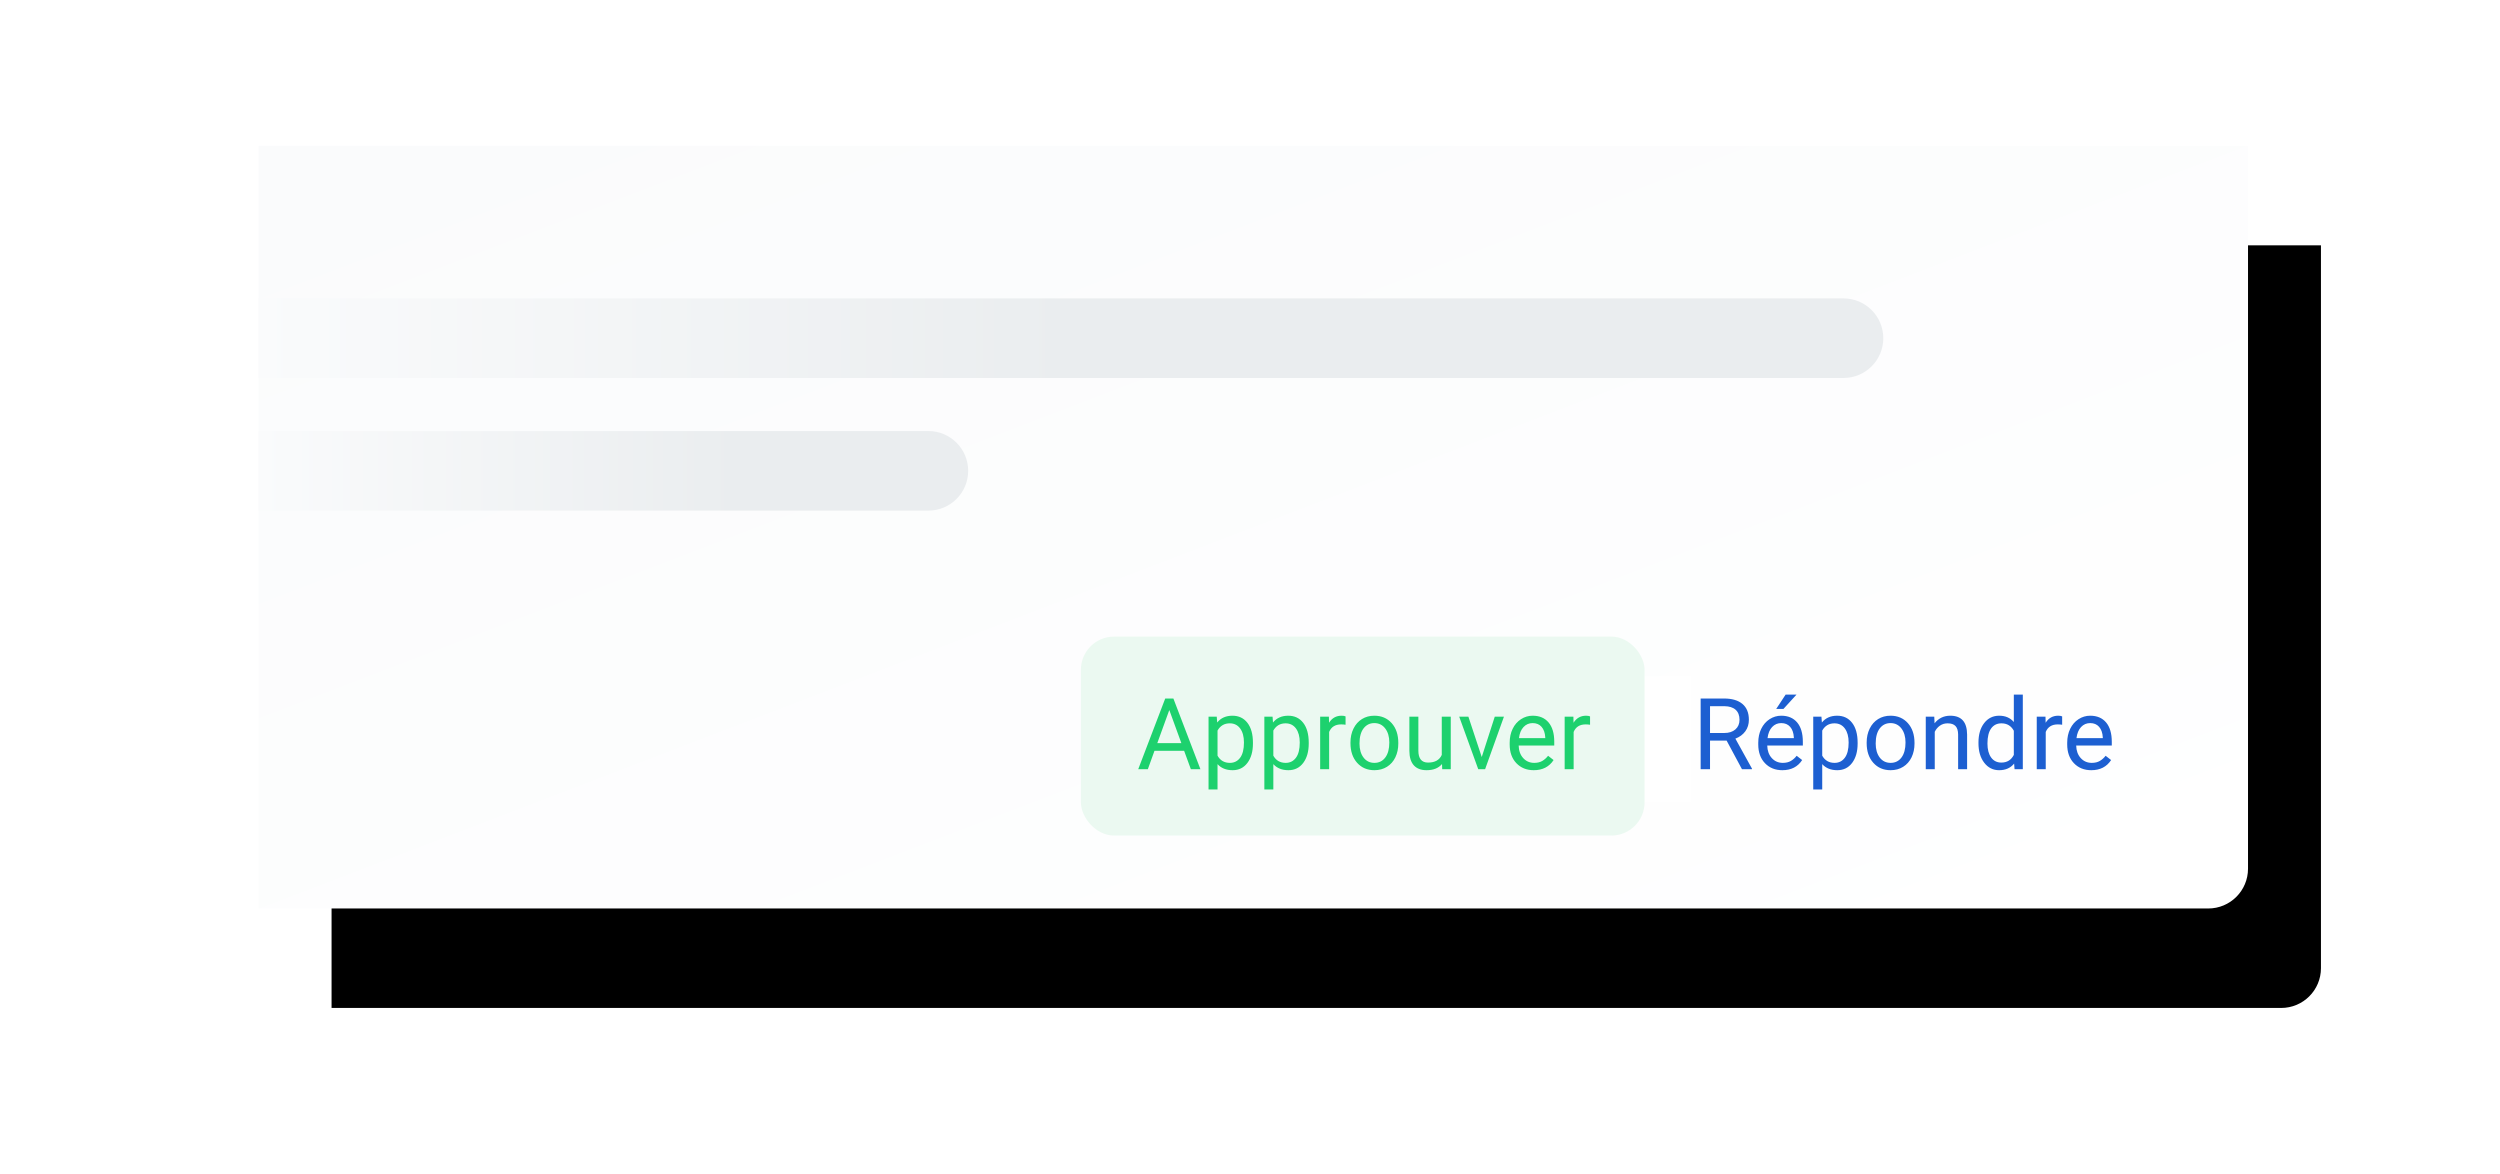 <svg xmlns="http://www.w3.org/2000/svg" xmlns:xlink="http://www.w3.org/1999/xlink" width="377" height="177" viewBox="0 0 377 177"><defs><linearGradient id="how-to-approve-c" x1="0%" y1="0%" y2="100%"><stop offset="0%" stop-color="#FAFBFC"/><stop offset="100%" stop-color="#FFF"/></linearGradient><path id="how-to-approve-b" d="M0,0 L300,0 L300,109 C300,112.314 297.314,115 294,115 L0,115 L0,0 Z"/><filter id="how-to-approve-a" width="121%" height="154.8%" x="-6.8%" y="-14.3%" filterUnits="objectBoundingBox"><feOffset dx="11" dy="15" in="SourceAlpha" result="shadowOffsetOuter1"/><feGaussianBlur in="shadowOffsetOuter1" result="shadowBlurOuter1" stdDeviation="8"/><feColorMatrix in="shadowBlurOuter1" values="0 0 0 0 0.556 0 0 0 0 0.563 0 0 0 0 0.579 0 0 0 0.1 0"/></filter><linearGradient id="how-to-approve-d" x1="50%" x2="0%" y1="50%" y2="50%"><stop offset="0%" stop-color="#EAEDEF"/><stop offset="100%" stop-color="#FAFBFC"/></linearGradient><linearGradient id="how-to-approve-e" x1="0%" x2="67.585%" y1="50%" y2="50%"><stop offset="0%" stop-color="#FAFBFC"/><stop offset="100%" stop-color="#EAEDEF"/></linearGradient></defs><g fill="none" fill-rule="evenodd" transform="translate(39 22)"><use fill="#000" filter="url(#how-to-approve-a)" xlink:href="#how-to-approve-b"/><use fill="url(#how-to-approve-c)" xlink:href="#how-to-approve-b"/><path fill="url(#how-to-approve-d)" d="M0,23 L239,23 C242.314,23 245,25.686 245,29 L245,29 C245,32.314 242.314,35 239,35 L0,35 L0,23 Z"/><path fill="url(#how-to-approve-e)" d="M0,43 L101,43 C104.314,43 107,45.686 107,49 L107,49 C107,52.314 104.314,55 101,55 L0,55 L0,43 Z"/><g transform="translate(124 74)"><path fill="#1D5FD1" d="M97.377,15.686 L94.872,15.686 L94.872,20 L93.458,20 L93.458,9.336 L96.989,9.336 C98.19,9.336 99.114,9.609 99.761,10.156 C100.408,10.703 100.731,11.499 100.731,12.544 C100.731,13.208 100.552,13.787 100.193,14.28 C99.834,14.773 99.335,15.142 98.695,15.386 L101.2,19.912 L101.2,20 L99.691,20 L97.377,15.686 Z M94.872,14.536 L97.033,14.536 C97.731,14.536 98.286,14.355 98.699,13.994 C99.112,13.633 99.318,13.149 99.318,12.544 C99.318,11.885 99.121,11.379 98.728,11.028 C98.335,10.676 97.768,10.498 97.025,10.493 L94.872,10.493 L94.872,14.536 Z M105.778,20.146 C104.704,20.146 103.83,19.794 103.156,19.088 C102.482,18.383 102.145,17.439 102.145,16.257 L102.145,16.008 C102.145,15.222 102.295,14.52 102.595,13.903 C102.896,13.285 103.316,12.802 103.855,12.452 C104.395,12.103 104.979,11.929 105.609,11.929 C106.64,11.929 107.44,12.268 108.012,12.947 C108.583,13.625 108.869,14.597 108.869,15.862 L108.869,16.426 L103.5,16.426 C103.52,17.207 103.748,17.838 104.185,18.319 C104.622,18.8 105.177,19.041 105.851,19.041 C106.33,19.041 106.735,18.943 107.067,18.748 C107.399,18.552 107.689,18.293 107.938,17.971 L108.766,18.616 C108.102,19.636 107.106,20.146 105.778,20.146 Z M105.609,13.042 C105.062,13.042 104.604,13.241 104.232,13.639 C103.861,14.037 103.632,14.595 103.544,15.312 L107.514,15.312 L107.514,15.21 C107.475,14.521 107.289,13.988 106.957,13.61 C106.625,13.231 106.176,13.042 105.609,13.042 Z M106.269,8.75 L107.909,8.75 L105.946,10.903 L104.855,10.903 L106.269,8.75 Z M117.13,16.125 C117.13,17.332 116.854,18.303 116.303,19.041 C115.751,19.778 115.004,20.146 114.062,20.146 C113.1,20.146 112.343,19.841 111.791,19.231 L111.791,23.047 L110.436,23.047 L110.436,12.075 L111.674,12.075 L111.74,12.954 C112.292,12.271 113.058,11.929 114.04,11.929 C114.992,11.929 115.745,12.288 116.299,13.005 C116.853,13.723 117.13,14.722 117.13,16.001 L117.13,16.125 Z M115.775,15.972 C115.775,15.078 115.585,14.373 115.204,13.855 C114.823,13.337 114.301,13.079 113.637,13.079 C112.816,13.079 112.201,13.442 111.791,14.17 L111.791,17.957 C112.196,18.679 112.816,19.041 113.651,19.041 C114.301,19.041 114.817,18.783 115.2,18.268 C115.584,17.753 115.775,16.987 115.775,15.972 Z M118.493,15.964 C118.493,15.188 118.645,14.49 118.95,13.87 C119.256,13.25 119.68,12.771 120.225,12.434 C120.769,12.097 121.391,11.929 122.089,11.929 C123.168,11.929 124.041,12.302 124.707,13.049 C125.374,13.796 125.707,14.79 125.707,16.03 L125.707,16.125 C125.707,16.897 125.559,17.589 125.264,18.202 C124.969,18.815 124.546,19.292 123.997,19.634 C123.448,19.976 122.816,20.146 122.104,20.146 C121.029,20.146 120.159,19.773 119.492,19.026 C118.826,18.279 118.493,17.29 118.493,16.06 L118.493,15.964 Z M119.855,16.125 C119.855,17.004 120.059,17.71 120.467,18.242 C120.874,18.774 121.42,19.041 122.104,19.041 C122.792,19.041 123.339,18.771 123.744,18.231 C124.149,17.692 124.352,16.936 124.352,15.964 C124.352,15.095 124.146,14.391 123.733,13.851 C123.321,13.312 122.772,13.042 122.089,13.042 C121.42,13.042 120.88,13.308 120.47,13.84 C120.06,14.373 119.855,15.134 119.855,16.125 Z M128.688,12.075 L128.732,13.071 C129.337,12.31 130.128,11.929 131.105,11.929 C132.78,11.929 133.625,12.874 133.639,14.763 L133.639,20 L132.284,20 L132.284,14.756 C132.279,14.185 132.149,13.762 131.892,13.489 C131.636,13.215 131.237,13.079 130.695,13.079 C130.255,13.079 129.87,13.196 129.538,13.43 C129.206,13.665 128.947,13.972 128.761,14.353 L128.761,20 L127.406,20 L127.406,12.075 L128.688,12.075 Z M135.353,15.972 C135.353,14.756 135.641,13.778 136.217,13.038 C136.793,12.299 137.548,11.929 138.48,11.929 C139.408,11.929 140.143,12.246 140.685,12.881 L140.685,8.75 L142.04,8.75 L142.04,20 L140.795,20 L140.729,19.15 C140.187,19.814 139.433,20.146 138.466,20.146 C137.548,20.146 136.8,19.771 136.221,19.019 C135.642,18.267 135.353,17.285 135.353,16.074 L135.353,15.972 Z M136.708,16.125 C136.708,17.024 136.894,17.727 137.265,18.235 C137.636,18.743 138.148,18.997 138.803,18.997 C139.662,18.997 140.29,18.611 140.685,17.839 L140.685,14.199 C140.28,13.452 139.657,13.079 138.817,13.079 C138.153,13.079 137.636,13.335 137.265,13.848 C136.894,14.36 136.708,15.12 136.708,16.125 Z M147.973,13.291 C147.768,13.257 147.545,13.24 147.306,13.24 C146.417,13.24 145.814,13.618 145.497,14.375 L145.497,20 L144.142,20 L144.142,12.075 L145.46,12.075 L145.482,12.991 C145.927,12.283 146.557,11.929 147.372,11.929 C147.636,11.929 147.836,11.963 147.973,12.031 L147.973,13.291 Z M152.367,20.146 C151.293,20.146 150.419,19.794 149.745,19.088 C149.071,18.383 148.734,17.439 148.734,16.257 L148.734,16.008 C148.734,15.222 148.885,14.52 149.185,13.903 C149.485,13.285 149.905,12.802 150.445,12.452 C150.984,12.103 151.569,11.929 152.199,11.929 C153.229,11.929 154.03,12.268 154.601,12.947 C155.172,13.625 155.458,14.597 155.458,15.862 L155.458,16.426 L150.089,16.426 C150.109,17.207 150.337,17.838 150.774,18.319 C151.211,18.8 151.767,19.041 152.44,19.041 C152.919,19.041 153.324,18.943 153.656,18.748 C153.988,18.552 154.279,18.293 154.528,17.971 L155.355,18.616 C154.691,19.636 153.695,20.146 152.367,20.146 Z M152.199,13.042 C151.652,13.042 151.193,13.241 150.822,13.639 C150.451,14.037 150.221,14.595 150.133,15.312 L154.103,15.312 L154.103,15.21 C154.064,14.521 153.878,13.988 153.546,13.61 C153.214,13.231 152.765,13.042 152.199,13.042 Z"/><rect width="15" height="19" x="77" y="6" fill="#FFF"/><rect width="85" height="30" fill="#EBF9F1" rx="5"/><path fill="#1DD16E" d="M15.564,17.217 L11.097,17.217 L10.093,20 L8.643,20 L12.715,9.336 L13.946,9.336 L18.025,20 L16.583,20 L15.564,17.217 Z M11.521,16.06 L15.147,16.06 L13.331,11.072 L11.521,16.06 Z M25.943,16.125 C25.943,17.332 25.667,18.303 25.115,19.041 C24.563,19.778 23.816,20.146 22.874,20.146 C21.912,20.146 21.155,19.841 20.604,19.231 L20.604,23.047 L19.249,23.047 L19.249,12.075 L20.486,12.075 L20.552,12.954 C21.104,12.271 21.871,11.929 22.852,11.929 C23.804,11.929 24.557,12.288 25.112,13.005 C25.666,13.723 25.943,14.722 25.943,16.001 L25.943,16.125 Z M24.588,15.972 C24.588,15.078 24.397,14.373 24.017,13.855 C23.636,13.337 23.113,13.079 22.449,13.079 C21.629,13.079 21.014,13.442 20.604,14.17 L20.604,17.957 C21.009,18.679 21.629,19.041 22.464,19.041 C23.113,19.041 23.63,18.783 24.013,18.268 C24.396,17.753 24.588,16.987 24.588,15.972 Z M34.358,16.125 C34.358,17.332 34.083,18.303 33.531,19.041 C32.979,19.778 32.232,20.146 31.29,20.146 C30.328,20.146 29.571,19.841 29.019,19.231 L29.019,23.047 L27.664,23.047 L27.664,12.075 L28.902,12.075 L28.968,12.954 C29.52,12.271 30.286,11.929 31.268,11.929 C32.22,11.929 32.973,12.288 33.527,13.005 C34.081,13.723 34.358,14.722 34.358,16.001 L34.358,16.125 Z M33.003,15.972 C33.003,15.078 32.813,14.373 32.432,13.855 C32.051,13.337 31.529,13.079 30.865,13.079 C30.044,13.079 29.429,13.442 29.019,14.17 L29.019,17.957 C29.424,18.679 30.044,19.041 30.879,19.041 C31.529,19.041 32.045,18.783 32.428,18.268 C32.812,17.753 33.003,16.987 33.003,15.972 Z M39.91,13.291 C39.705,13.257 39.483,13.24 39.244,13.24 C38.355,13.24 37.752,13.618 37.435,14.375 L37.435,20 L36.08,20 L36.08,12.075 L37.398,12.075 L37.42,12.991 C37.864,12.283 38.494,11.929 39.31,11.929 C39.573,11.929 39.773,11.963 39.91,12.031 L39.91,13.291 Z M40.65,15.964 C40.65,15.188 40.802,14.49 41.108,13.87 C41.413,13.25 41.838,12.771 42.382,12.434 C42.927,12.097 43.548,11.929 44.246,11.929 C45.325,11.929 46.198,12.302 46.865,13.049 C47.531,13.796 47.864,14.79 47.864,16.03 L47.864,16.125 C47.864,16.897 47.717,17.589 47.421,18.202 C47.126,18.815 46.703,19.292 46.154,19.634 C45.605,19.976 44.974,20.146 44.261,20.146 C43.187,20.146 42.316,19.773 41.65,19.026 C40.983,18.279 40.65,17.29 40.65,16.06 L40.65,15.964 Z M42.012,16.125 C42.012,17.004 42.216,17.71 42.624,18.242 C43.031,18.774 43.577,19.041 44.261,19.041 C44.949,19.041 45.496,18.771 45.901,18.231 C46.307,17.692 46.509,16.936 46.509,15.964 C46.509,15.095 46.303,14.391 45.89,13.851 C45.478,13.312 44.93,13.042 44.246,13.042 C43.577,13.042 43.038,13.308 42.627,13.84 C42.217,14.373 42.012,15.134 42.012,16.125 Z M54.456,19.216 C53.929,19.836 53.155,20.146 52.134,20.146 C51.29,20.146 50.646,19.901 50.204,19.41 C49.762,18.92 49.539,18.193 49.534,17.231 L49.534,12.075 L50.889,12.075 L50.889,17.195 C50.889,18.396 51.377,18.997 52.354,18.997 C53.389,18.997 54.078,18.611 54.419,17.839 L54.419,12.075 L55.774,12.075 L55.774,20 L54.485,20 L54.456,19.216 Z M60.447,18.162 L62.41,12.075 L63.794,12.075 L60.953,20 L59.92,20 L57.049,12.075 L58.433,12.075 L60.447,18.162 Z M68.292,20.146 C67.217,20.146 66.343,19.794 65.669,19.088 C64.996,18.383 64.659,17.439 64.659,16.257 L64.659,16.008 C64.659,15.222 64.809,14.52 65.109,13.903 C65.409,13.285 65.829,12.802 66.369,12.452 C66.908,12.103 67.493,11.929 68.123,11.929 C69.153,11.929 69.954,12.268 70.525,12.947 C71.097,13.625 71.382,14.597 71.382,15.862 L71.382,16.426 L66.014,16.426 C66.033,17.207 66.261,17.838 66.698,18.319 C67.136,18.8 67.691,19.041 68.365,19.041 C68.843,19.041 69.249,18.943 69.581,18.748 C69.913,18.552 70.203,18.293 70.452,17.971 L71.28,18.616 C70.616,19.636 69.62,20.146 68.292,20.146 Z M68.123,13.042 C67.576,13.042 67.117,13.241 66.746,13.639 C66.375,14.037 66.146,14.595 66.058,15.312 L70.027,15.312 L70.027,15.21 C69.988,14.521 69.803,13.988 69.471,13.61 C69.139,13.231 68.689,13.042 68.123,13.042 Z M76.78,13.291 C76.575,13.257 76.353,13.24 76.114,13.24 C75.225,13.24 74.622,13.618 74.305,14.375 L74.305,20 L72.95,20 L72.95,12.075 L74.268,12.075 L74.29,12.991 C74.734,12.283 75.364,11.929 76.18,11.929 C76.443,11.929 76.644,11.963 76.78,12.031 L76.78,13.291 Z"/></g></g></svg>